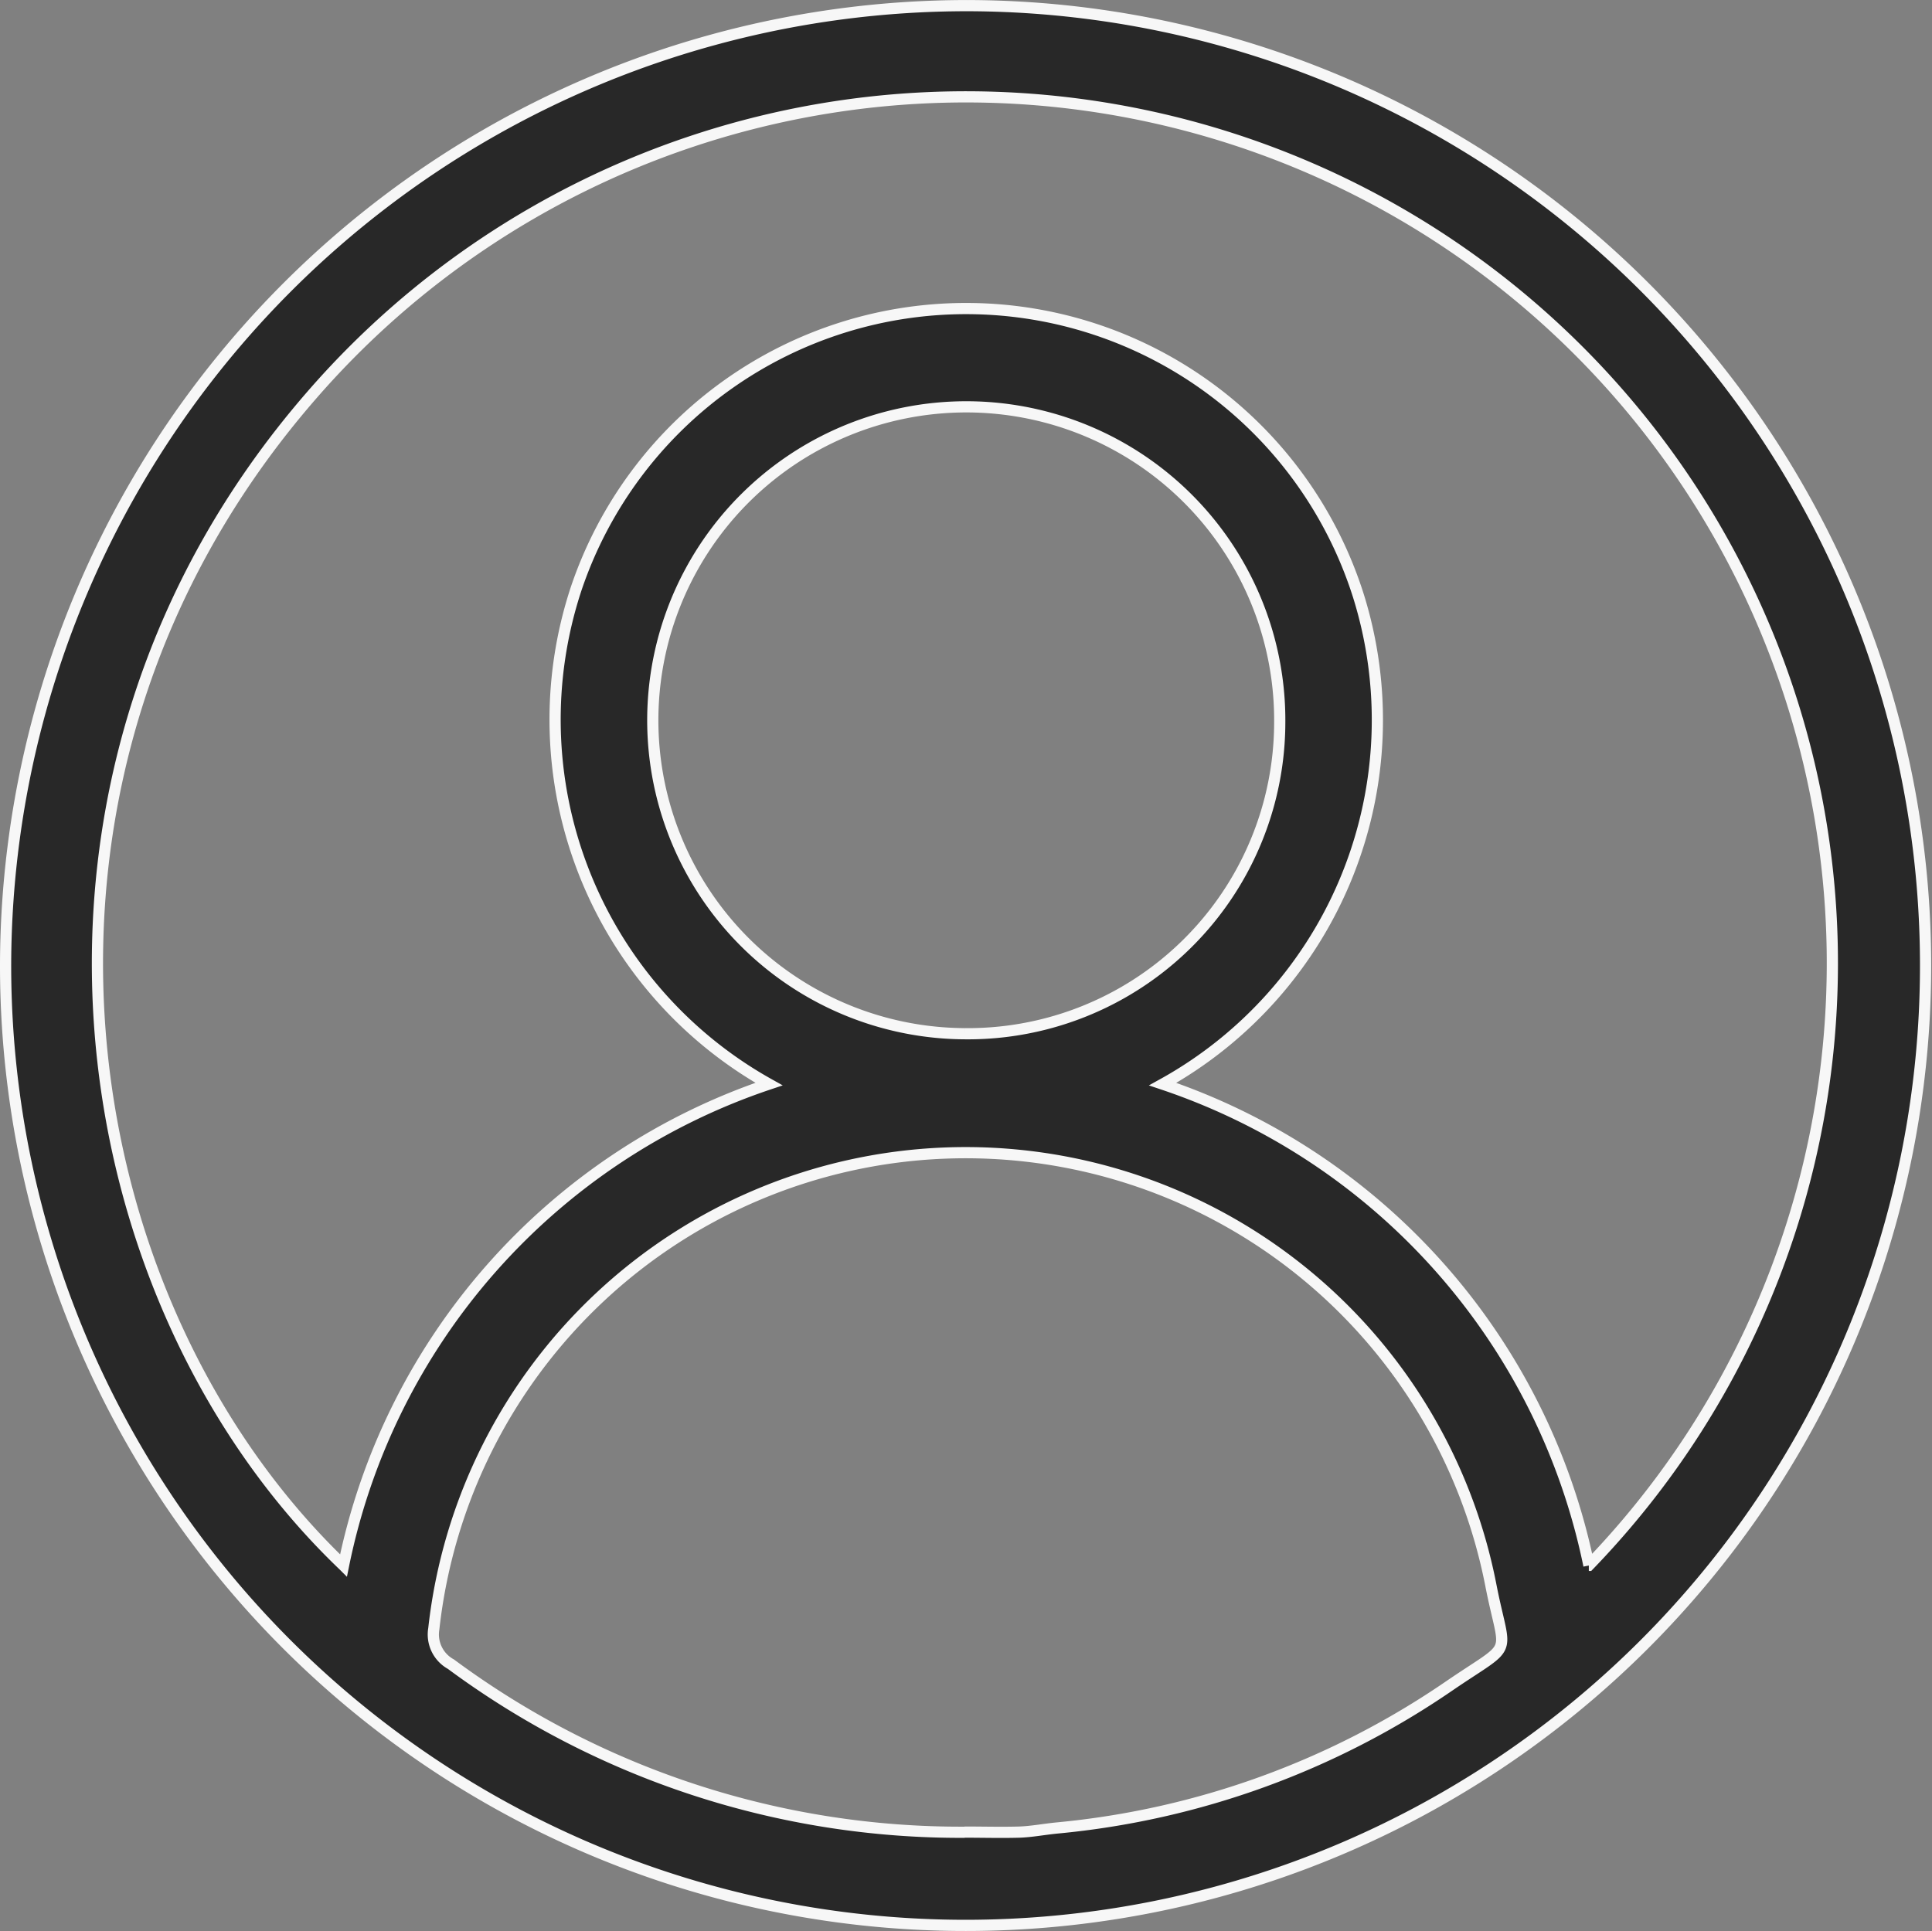 <svg xmlns="http://www.w3.org/2000/svg" width="51.77" height="51.75" viewBox="0 0 51.77 51.75">
  <rect x="0" y="0" width="51.77" height="51.75" fill="#808080" stroke="none"/>
  <g id="user_top_page" data-name="user top page" transform="translate(0.15 0.15)">
    <path id="Path_1058" data-name="Path 1058" d="M108.559,83.013a25.724,25.724,0,1,1-25.788,25.663,25.766,25.766,0,0,1,25.788-25.663m16.636,41.8a23.217,23.217,0,1,0-34.239-31.34c-8.81,10.149-6.6,24.2.87,31.342a17.223,17.223,0,0,1,11.4-12.9,11.189,11.189,0,0,1-5.161-13.292,11.026,11.026,0,0,1,20.952.193,11.154,11.154,0,0,1-5.24,13.1,17.272,17.272,0,0,1,11.421,12.9m-16.731,7.145c.492,0,.984.014,1.475,0,.335-.013.668-.078,1-.11a22.246,22.246,0,0,0,10.532-3.821c1.76-1.2,1.487-.694,1.1-2.666a14.339,14.339,0,0,0-28.329,1.149.908.908,0,0,0,.458.947,22.953,22.953,0,0,0,13.766,4.505m.009-21.4a8.355,8.355,0,0,0,8.435-8.33,8.4,8.4,0,1,0-8.435,8.33" transform="translate(-82.771 -83.012)" fill="#282828" stroke="#f7f7f7" stroke-width="0.3"/>
  </g>
</svg>
